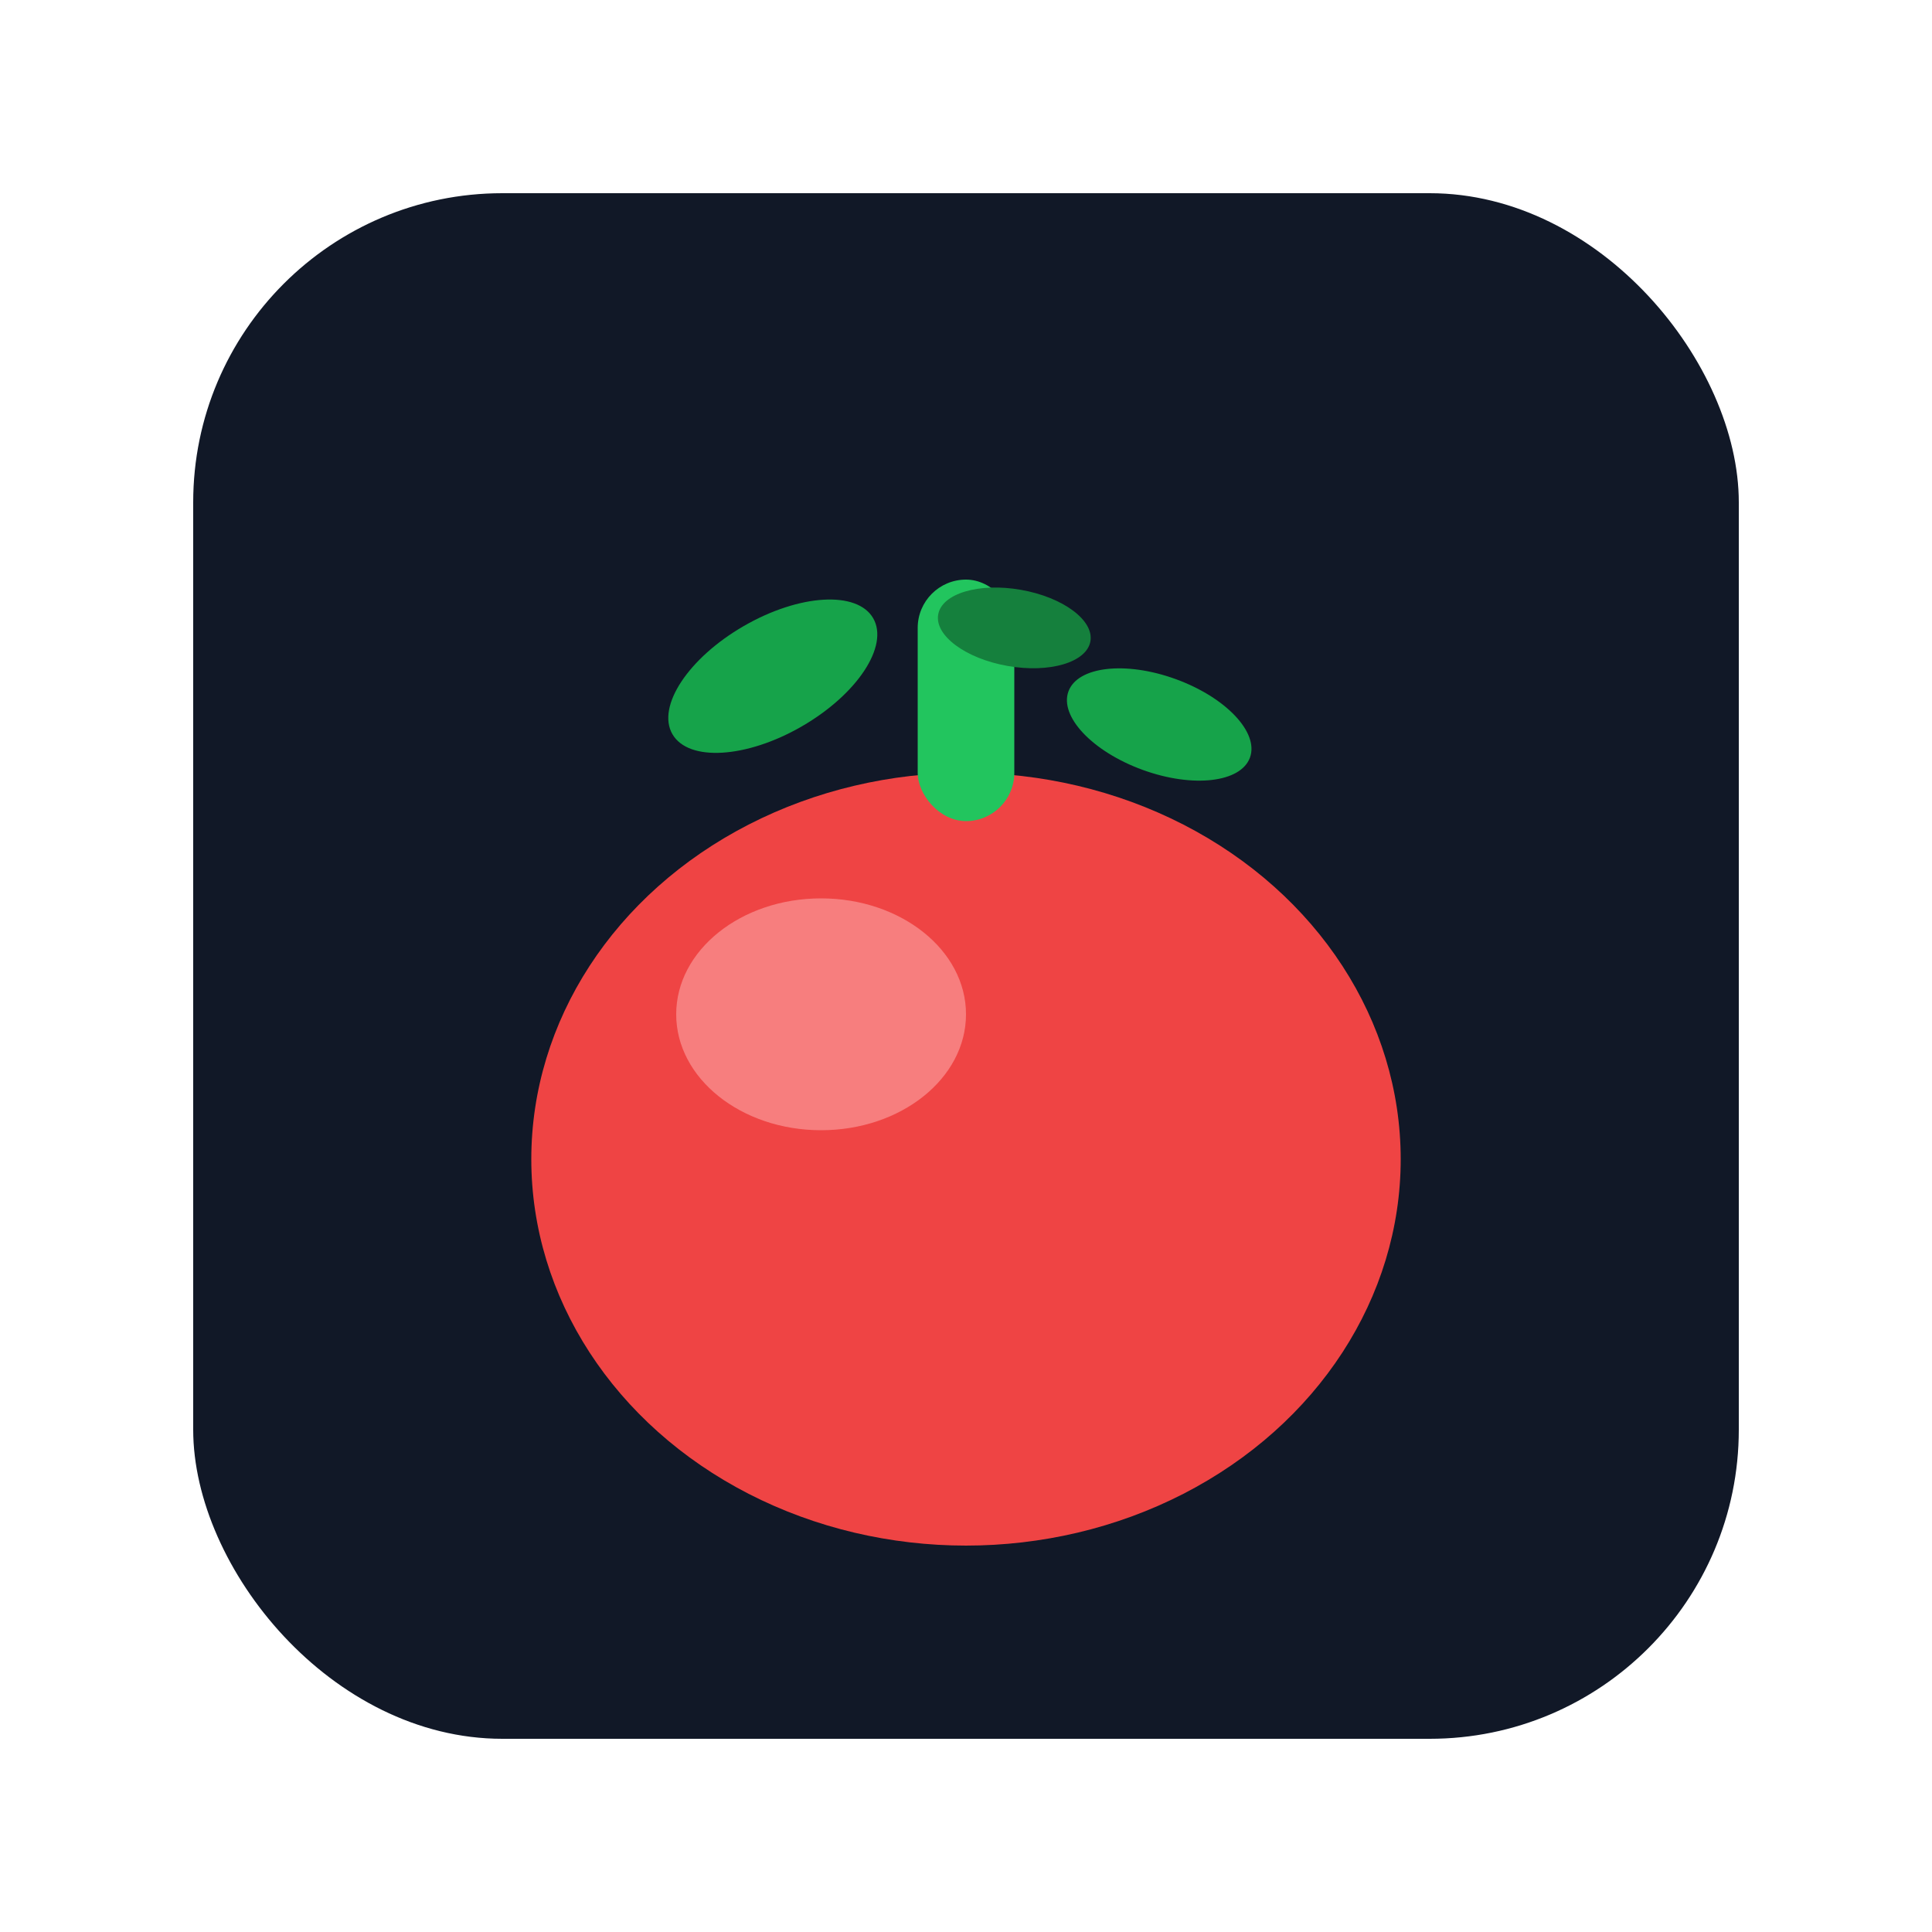 <svg xmlns="http://www.w3.org/2000/svg" viewBox="0 0 200 200">
  <defs>
    <filter id="shadow" x="-50%" y="-50%" width="200%" height="200%">
      <feDropShadow dx="0" dy="4" stdDeviation="8" flood-color="#00000020"/>
    </filter>
  </defs>
  
  <!-- 背景圆角矩形 -->
  <rect x="20" y="20" width="160" height="160" rx="32" ry="32" fill="#111827" filter="url(#shadow)"/>
  
  <!-- 番茄主体 -->
  <ellipse cx="100" cy="120" rx="45" ry="40" fill="#ef4444"/>
  
  <!-- 番茄高光 -->
  <ellipse cx="85" cy="105" rx="15" ry="12" fill="#fca5a5" opacity="0.6"/>
  
  <!-- 茎 -->
  <rect x="95" y="60" width="10" height="25" fill="#22c55e" rx="5"/>
  
  <!-- 叶子1 -->
  <ellipse cx="80" cy="70" rx="12" ry="6" fill="#16a34a" transform="rotate(-30 80 70)"/>
  
  <!-- 叶子2 -->
  <ellipse cx="120" cy="75" rx="10" ry="5" fill="#16a34a" transform="rotate(20 120 75)"/>
  
  <!-- 叶子3 -->
  <ellipse cx="105" cy="65" rx="8" ry="4" fill="#15803d" transform="rotate(10 105 65)"/>
</svg>